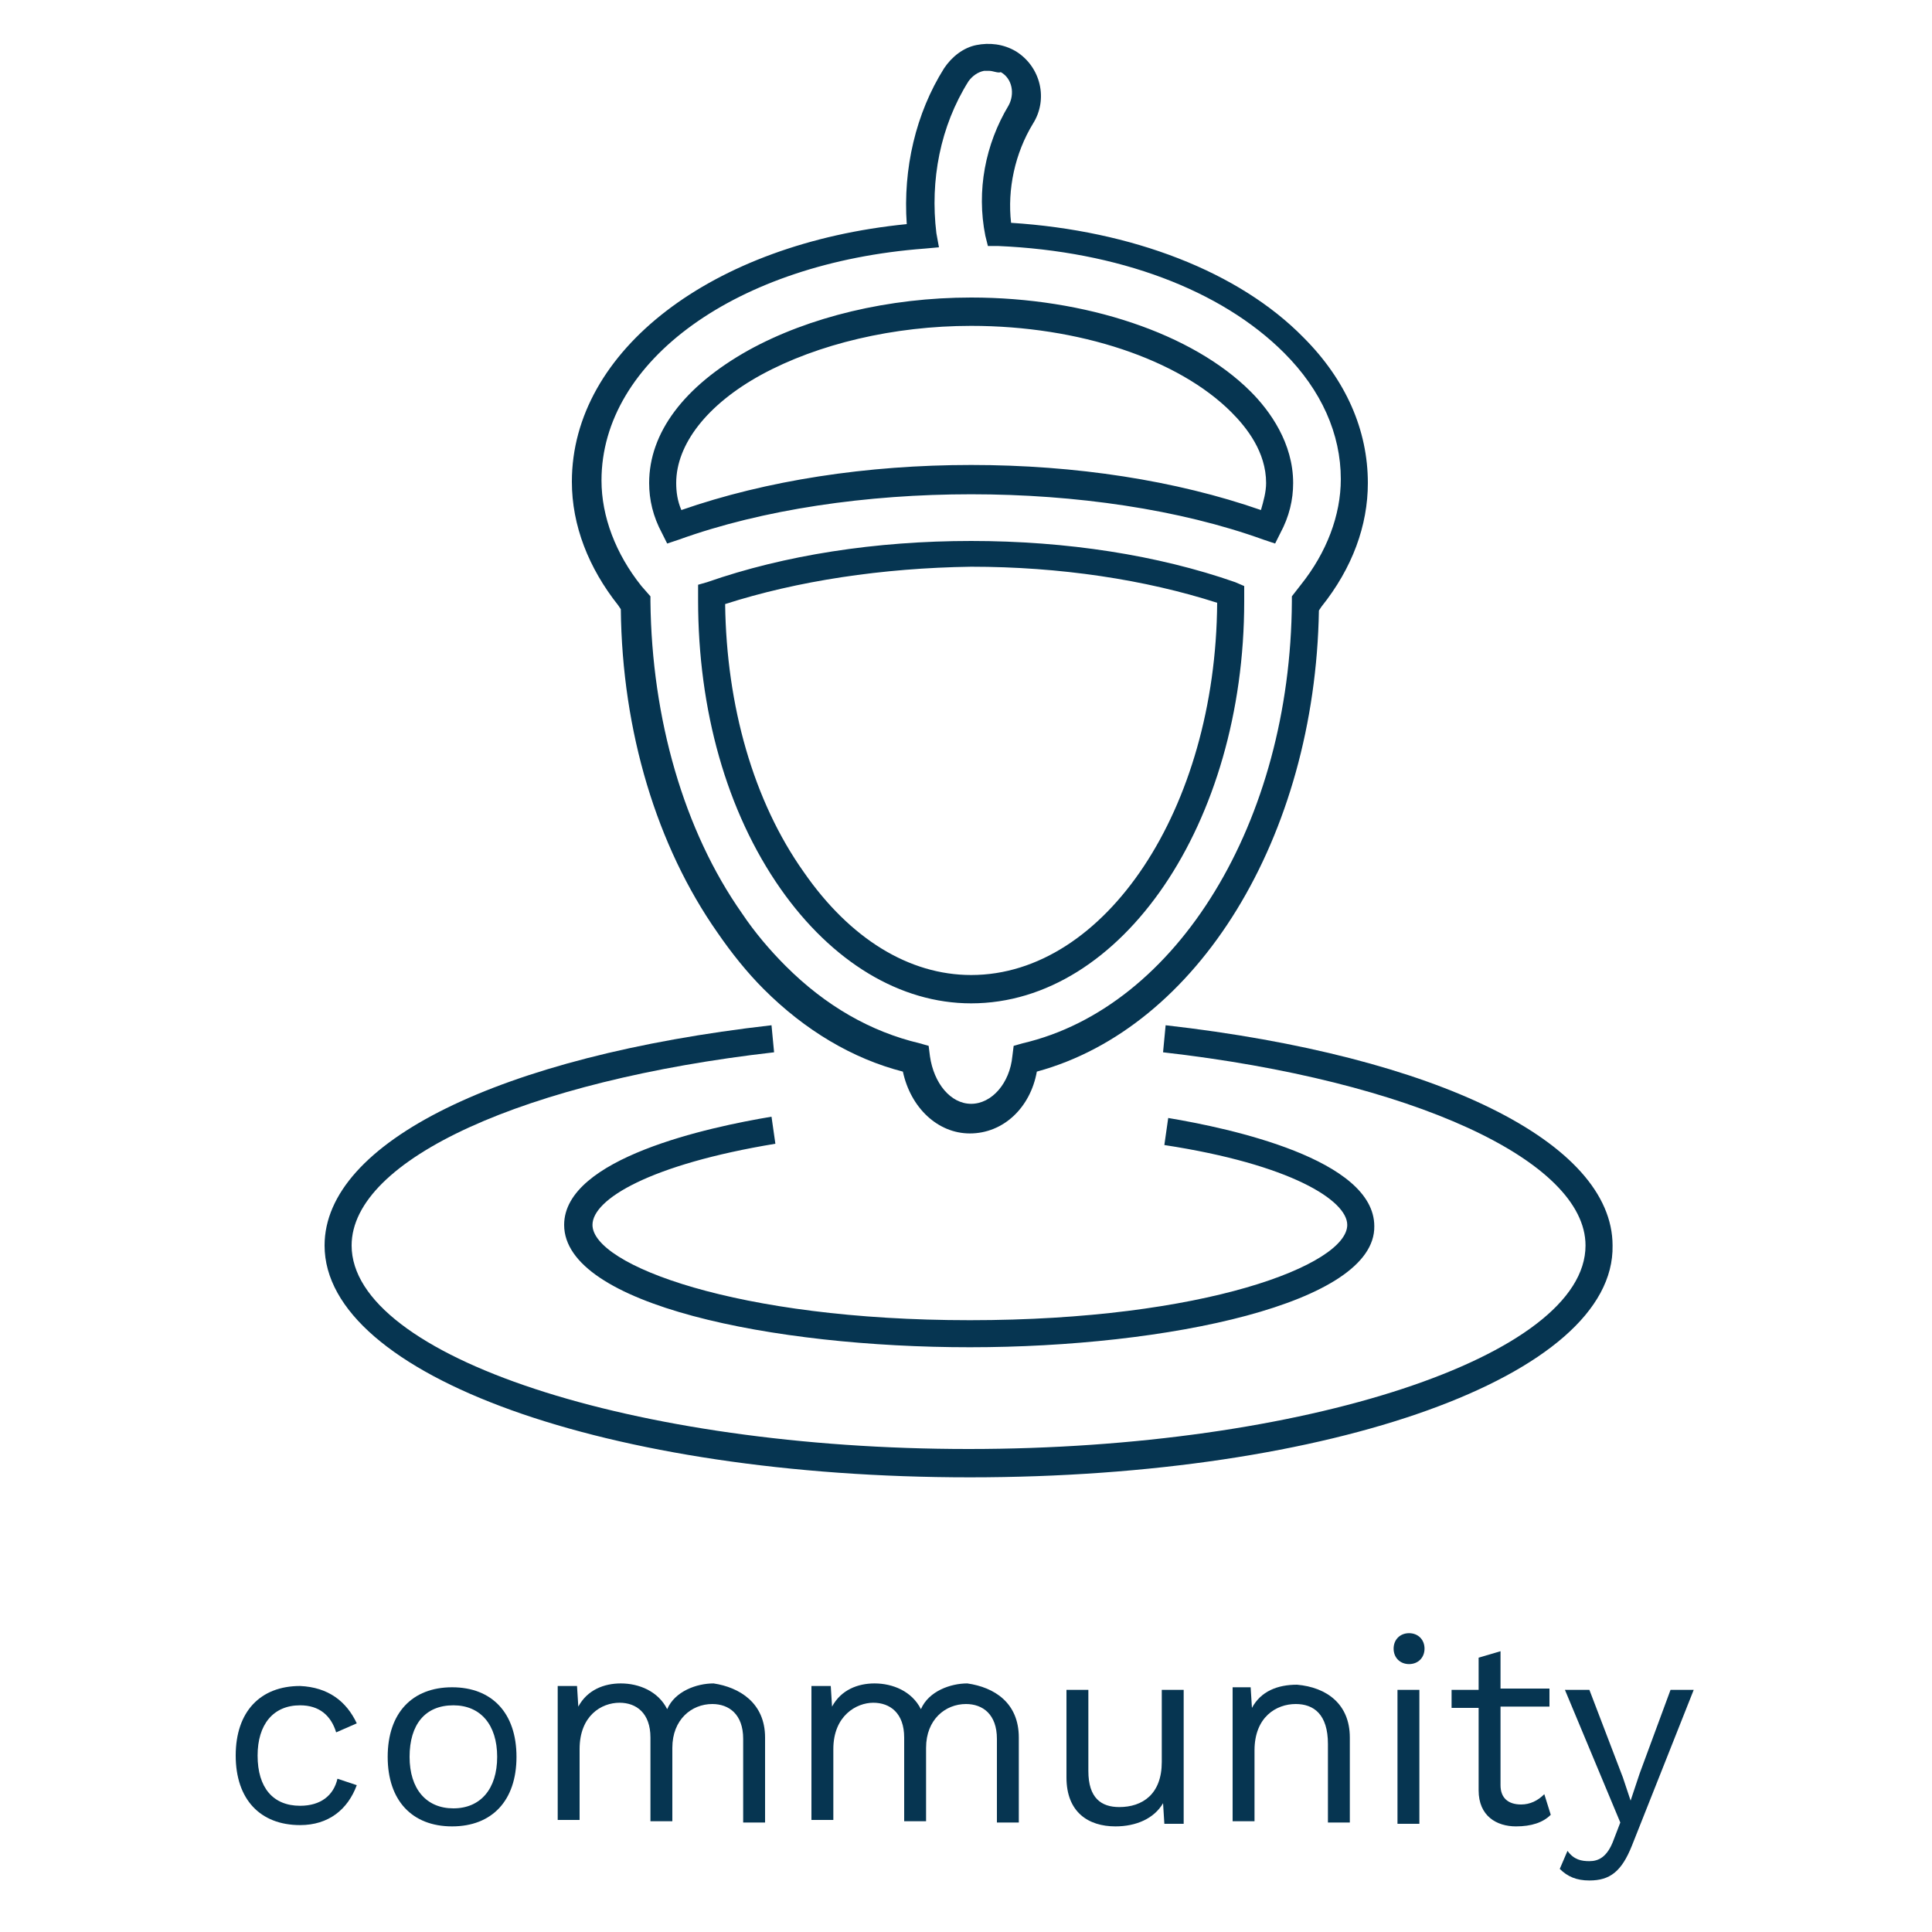 <?xml version="1.0" encoding="utf-8"?>
<!-- Generator: Adobe Illustrator 21.0.0, SVG Export Plug-In . SVG Version: 6.00 Build 0)  -->
<svg version="1.1" id="Layer_1" xmlns="http://www.w3.org/2000/svg" xmlns:xlink="http://www.w3.org/1999/xlink" x="0px" y="0px"
	 viewBox="0 0 150 150" style="enable-background:new 0 0 150 150;" xml:space="preserve">
<style type="text/css">
	.st0{fill:#063551;}
</style>
<g>
	<g>
		<path class="st0" d="M75.3,88c-2.5,0-4.6-2-5.2-4.8c-3.9-1-7.6-3.2-10.8-6.4c-1.3-1.3-2.5-2.8-3.6-4.4c-4.7-6.7-7.4-15.6-7.5-25.1
			L48,47c-2.3-2.9-3.6-6.2-3.6-9.6c0-10.2,10.9-18.5,26-20c-0.3-4.3,0.7-8.6,2.9-12.1c0.6-0.9,1.5-1.6,2.5-1.8
			c1-0.2,2.1-0.1,3.1,0.5c1.9,1.2,2.5,3.7,1.3,5.6c-1.4,2.3-2,5.1-1.7,7.7c9.4,0.6,17.7,3.8,22.7,8.9c3.3,3.3,5,7.2,5,11.3
			c0,3.3-1.2,6.6-3.6,9.6l-0.2,0.3c-0.3,17.6-9.4,32.4-21.9,35.8C80,86,77.9,88,75.3,88C75.4,88,75.3,88,75.3,88z M76.8,5.5
			c-0.1,0-0.3,0-0.4,0c-0.5,0.1-0.9,0.4-1.2,0.8c-2.2,3.5-3,7.7-2.5,11.8l0.2,1.1l-1.1,0.1c-14.6,1.1-25.1,8.7-25.1,18
			c0,2.8,1.1,5.7,3.1,8.2l0.7,0.8v0.4c0.1,9.1,2.6,17.8,7.1,24.2c1,1.5,2.2,2.9,3.4,4.1c3.1,3.1,6.6,5.1,10.4,6l0.7,0.2l0.1,0.8
			c0.3,2.1,1.6,3.7,3.2,3.7c0,0,0,0,0,0c1.6,0,3-1.6,3.2-3.7l0.1-0.8l0.7-0.2c12-2.8,20.8-17.2,20.9-34.3l0-0.4l0.7-0.9
			c2-2.5,3.1-5.4,3.1-8.2c0-3.5-1.5-6.9-4.4-9.8c-4.9-4.9-12.9-7.9-22.2-8.3l-0.8,0l-0.2-0.8c-0.7-3.5,0-7.1,1.8-10.1
			c0.5-0.9,0.3-2.1-0.6-2.6C77.5,5.7,77.1,5.5,76.8,5.5z M75.4,77.9c-5.5,0-10.8-3.2-14.8-8.9c-4.2-6-6.4-13.9-6.4-22.4l0-1.2
			l0.7-0.2c6-2.1,13.1-3.2,20.5-3.2c7.4,0,14.5,1.1,20.5,3.2l0.7,0.3l0,1.2C96.6,63.9,87.1,77.9,75.4,77.9z M56.3,46.9
			c0.1,7.9,2.2,15.3,6.1,20.8c3.6,5.2,8.2,8,13,8c10.4,0,19-12.9,19.1-28.9c-5.6-1.8-12.2-2.8-19.1-2.8
			C68.5,44.1,61.9,45.1,56.3,46.9z M99,42.2l-0.9-0.3c-13-4.7-32.4-4.7-45.4,0l-0.9,0.3l-0.4-0.8c-0.7-1.3-1-2.6-1-3.9
			c0-3.9,2.7-7.5,7.7-10.3c4.7-2.6,10.9-4.1,17.3-4.1c0,0,0,0,0,0c8.9,0,17.2,2.8,21.7,7.3c1.5,1.5,3.3,4,3.3,7.1
			c0,1.3-0.3,2.6-1,3.9L99,42.2z M75.4,36.1c8.1,0,15.9,1.2,22.5,3.5c0.2-0.7,0.4-1.4,0.4-2.1c0-2.4-1.5-4.3-2.7-5.5
			c-4.1-4.1-11.8-6.7-20.2-6.7c0,0,0,0,0,0c-6,0-11.9,1.4-16.3,3.8c-4.2,2.3-6.6,5.4-6.6,8.4c0,0.7,0.1,1.4,0.4,2.1
			C59.5,37.3,67.3,36.1,75.4,36.1z"/>
	</g>
	<g>
		<path class="st0" d="M75.3,114.7c-28.1,0-50.1-7.9-50.1-18c0-8,13.6-14.7,34.7-17.1l0.2,2.1c-19.3,2.2-32.8,8.3-32.8,15
			c0,8.6,21.9,15.8,47.9,15.8s47.9-7.2,47.9-15.8c0-6.6-13.5-12.8-32.8-15l0.2-2.1c21.1,2.4,34.7,9.1,34.7,17.1
			C125.4,106.8,103.4,114.7,75.3,114.7z"/>
		<path class="st0" d="M75.3,104.6c-15.3,0-31.5-3.3-31.5-9.5c0-5.2,11.3-7.6,16.1-8.4l0.3,2.1C50.5,90.4,46,93.1,46,95.1
			c0,3.1,11.2,7.4,29.3,7.4c18.2,0,29.3-4.3,29.3-7.4c0-1.9-4.4-4.7-14.2-6.2l0.3-2.1c4.8,0.8,16,3.2,16,8.4
			C106.8,101.2,90.6,104.6,75.3,104.6z"/>
	</g>
	<g>
		<path class="st0" d="M27.7,133.8l-1.6,0.7c-0.4-1.3-1.3-2.1-2.8-2.1c-2.1,0-3.3,1.5-3.3,3.9c0,2.5,1.2,3.9,3.3,3.9
			c1.6,0,2.6-0.8,2.9-2.1l1.5,0.5c-0.7,1.9-2.2,3.1-4.4,3.1c-3.1,0-5-2-5-5.4s1.9-5.4,5-5.4C25.5,131,26.9,132.1,27.7,133.8z"/>
		<path class="st0" d="M40.1,136.4c0,3.4-1.9,5.4-5,5.4s-5-2-5-5.4s1.9-5.4,5-5.4S40.1,133,40.1,136.4z M31.8,136.4
			c0,2.5,1.3,4,3.4,4c2.1,0,3.4-1.5,3.4-4c0-2.5-1.3-4-3.4-4C33,132.4,31.8,133.9,31.8,136.4z"/>
		<path class="st0" d="M59.4,134.9v6.6h-1.7v-6.5c0-1.9-1.1-2.7-2.4-2.7c-1.6,0-3.1,1.2-3.1,3.4v5.7h-1.7v-6.5
			c0-1.9-1.1-2.7-2.4-2.7c-1.4,0-3.1,1-3.1,3.6v5.5h-1.7v-10.4h1.5l0.1,1.6c0.7-1.3,2-1.8,3.3-1.8c1.4,0,2.9,0.6,3.6,2
			c0.6-1.4,2.3-2,3.6-2C57.4,131,59.4,132.2,59.4,134.9z"/>
		<path class="st0" d="M79.1,134.9v6.6h-1.7v-6.5c0-1.9-1.1-2.7-2.4-2.7c-1.6,0-3.1,1.2-3.1,3.4v5.7h-1.7v-6.5
			c0-1.9-1.1-2.7-2.4-2.7s-3.1,1-3.1,3.6v5.5h-1.7v-10.4h1.5l0.1,1.6c0.7-1.3,2-1.8,3.3-1.8c1.4,0,2.9,0.6,3.6,2
			c0.6-1.4,2.3-2,3.6-2C77.2,131,79.1,132.2,79.1,134.9z"/>
		<path class="st0" d="M91.9,131.2v10.4h-1.5l-0.1-1.6c-0.7,1.2-2.1,1.8-3.7,1.8c-2.1,0-3.8-1.1-3.8-3.8v-6.8h1.7v6.3
			c0,2.1,1,2.8,2.4,2.8c1.8,0,3.3-1,3.3-3.5v-5.6L91.9,131.2C91.9,131.2,91.9,131.2,91.9,131.2z"/>
		<path class="st0" d="M104.8,134.9v6.6h-1.7v-6.1c0-2.3-1.1-3.1-2.5-3.1c-1.5,0-3.2,1-3.2,3.6v5.5h-1.7v-10.4h1.4l0.1,1.6
			c0.7-1.3,2-1.8,3.5-1.8C103,131,104.8,132.3,104.8,134.9z"/>
		<path class="st0" d="M108.2,128c0-0.7,0.5-1.2,1.2-1.2c0.7,0,1.2,0.5,1.2,1.2c0,0.7-0.5,1.2-1.2,1.2
			C108.7,129.2,108.2,128.7,108.2,128z M110.2,141.6h-1.7v-10.4h1.7V141.6z"/>
		<path class="st0" d="M120.4,140.9c-0.6,0.6-1.5,0.9-2.7,0.9c-1.5,0-2.9-0.8-2.9-2.8v-6.4h-2.1v-1.4h2.1v-2.5l1.7-0.5v2.9h3.8v1.4
			h-3.8v6.1c0,1,0.6,1.5,1.6,1.5c0.7,0,1.3-0.3,1.8-0.8L120.4,140.9z"/>
		<path class="st0" d="M126.7,143.3c-0.8,2-1.7,2.7-3.3,2.7c-1,0-1.7-0.3-2.3-0.9l0.6-1.4c0.5,0.7,1.1,0.8,1.7,0.8
			c0.7,0,1.4-0.3,1.9-1.7l0.5-1.3l-4.3-10.3h1.9l2.6,6.8l0.6,1.8l0.7-2.1l2.4-6.5h1.8L126.7,143.3z"/>
	</g>
</g>
</svg>
